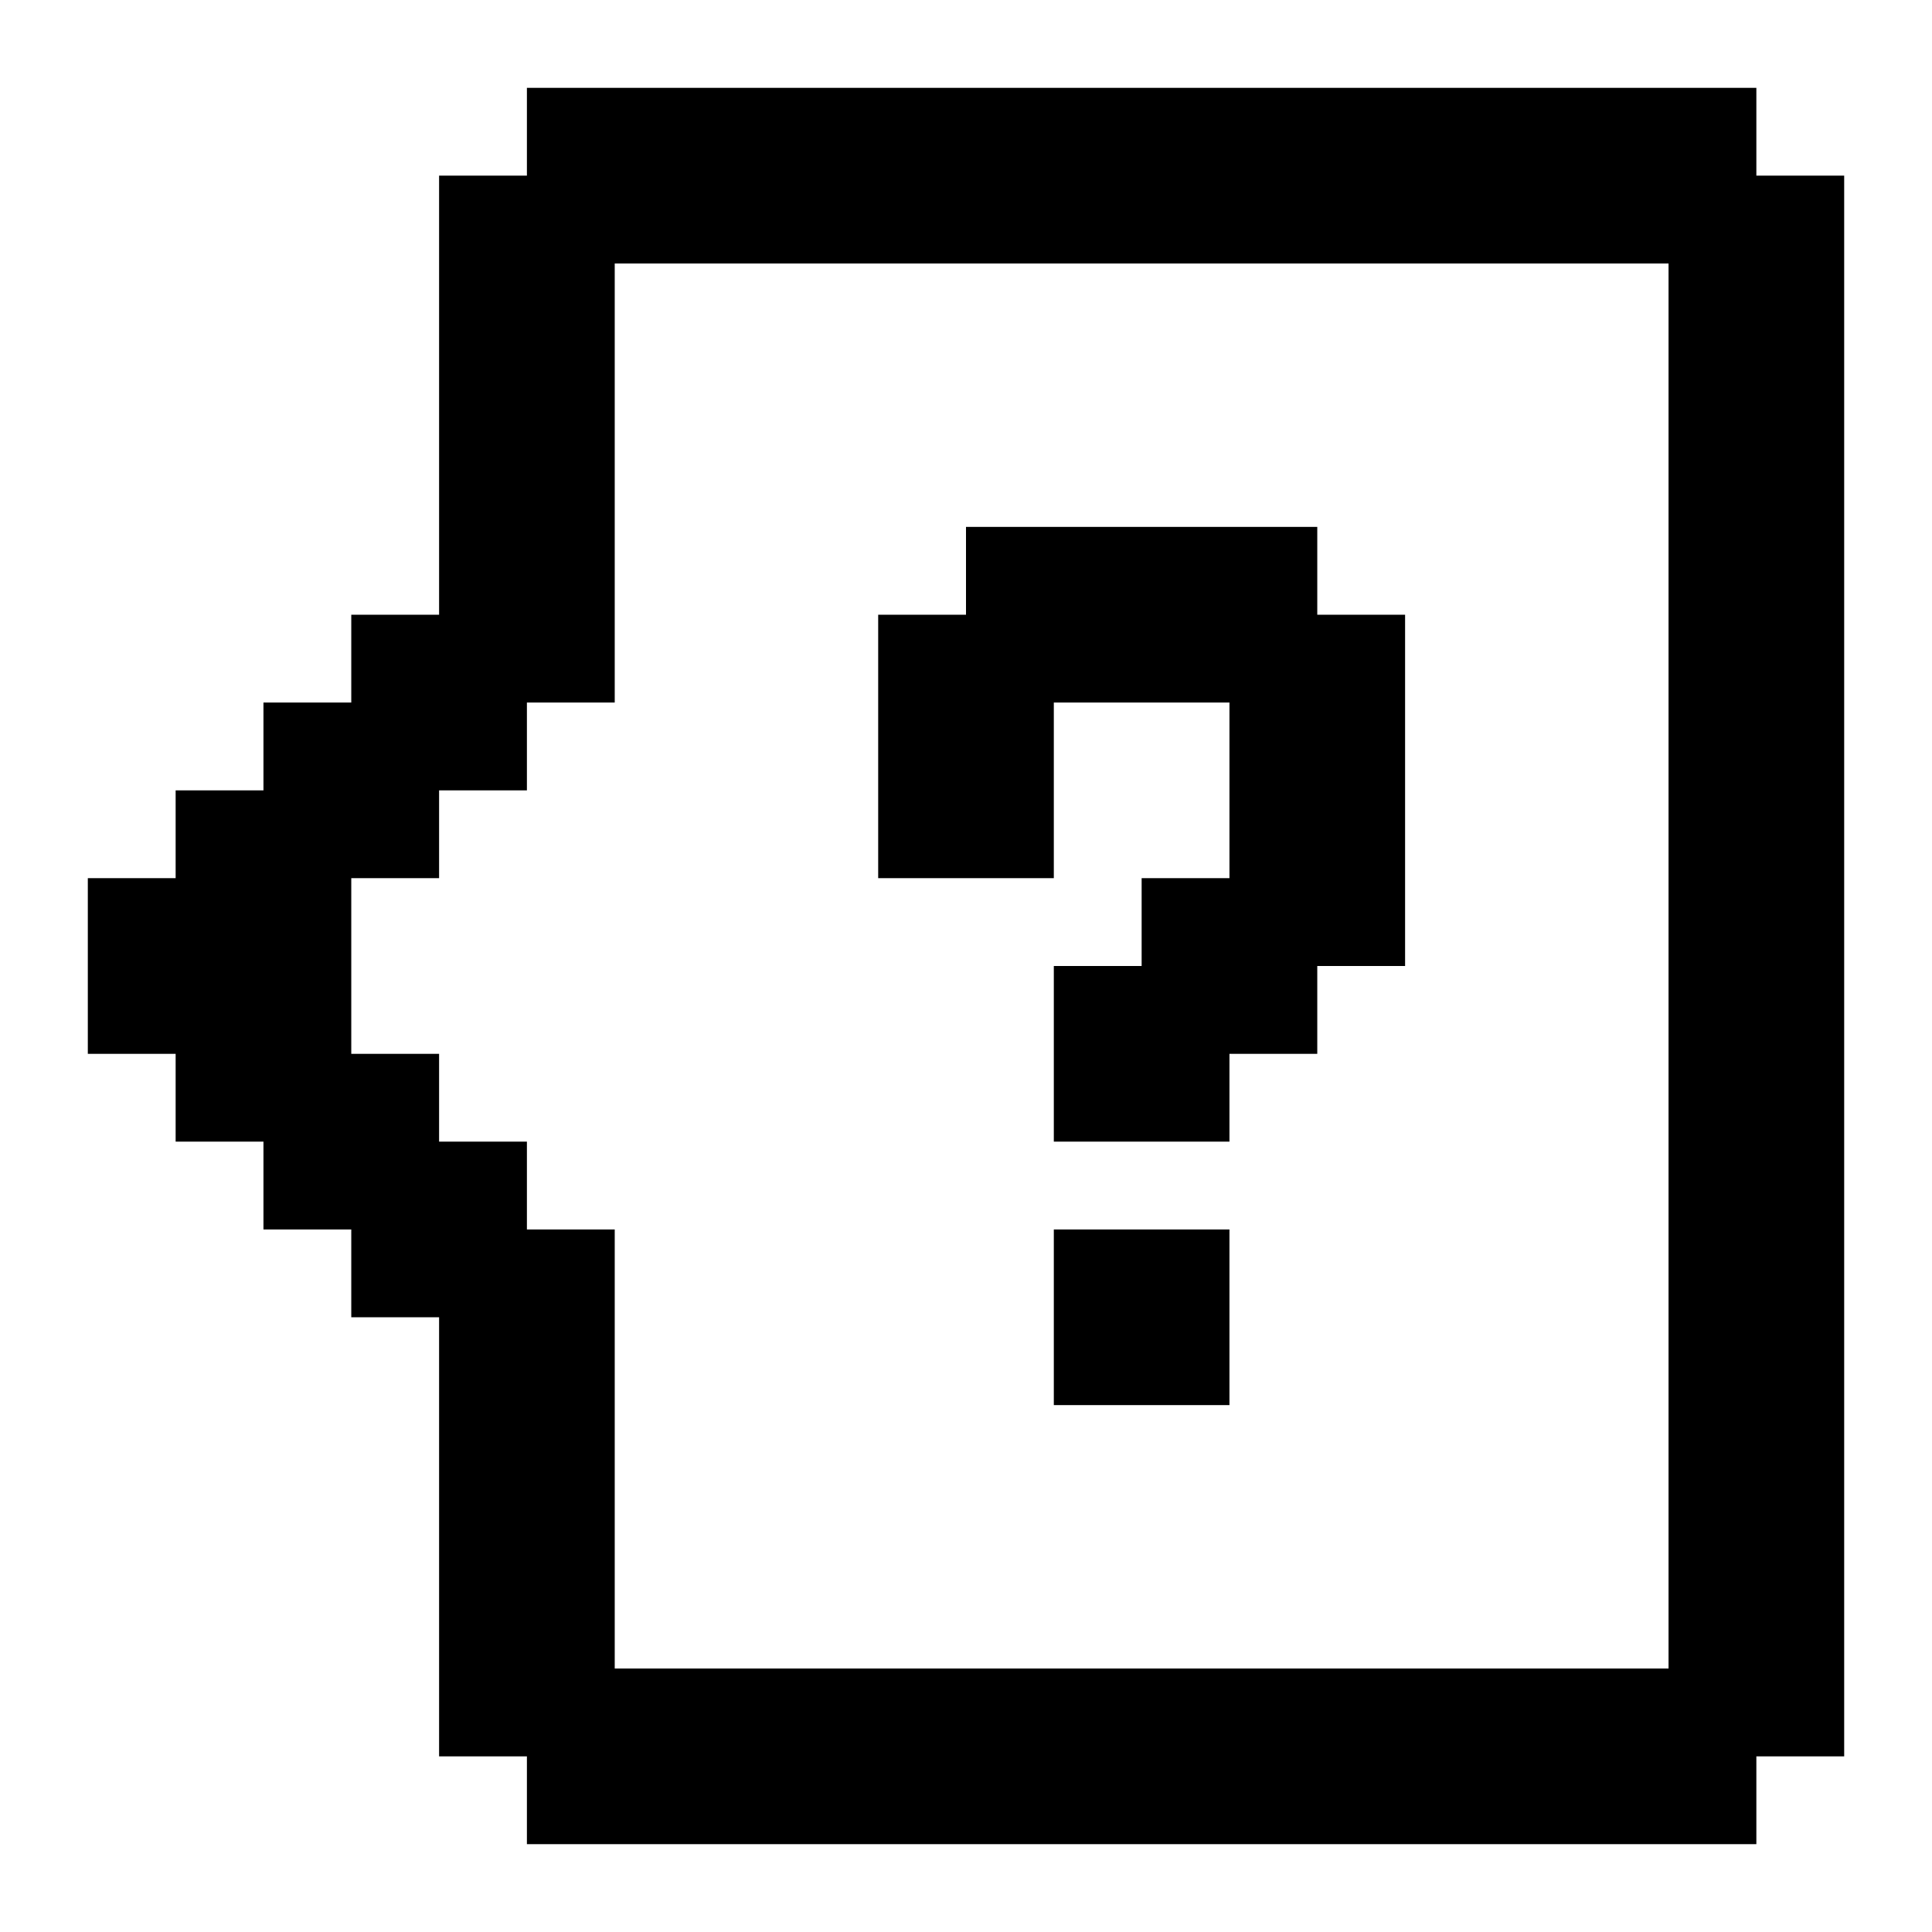 <svg xmlns="http://www.w3.org/2000/svg" width="3em" height="3em" viewBox="0 0 22 22"><path fill="currentColor" d="M14 13h-2v-2h1v-1h1V8h-2v2h-2V7h1V6h4v1h1v4h-1v1h-1m0 4h-2v-2h2m6 7H6v-1H5v-5H4v-1H3v-1H2v-1H1v-2h1V9h1V8h1V7h1V2h1V1h14v1h1v18h-1m-1-1V3H7v5H6v1H5v1H4v2h1v1h1v1h1v5Z"/></svg>